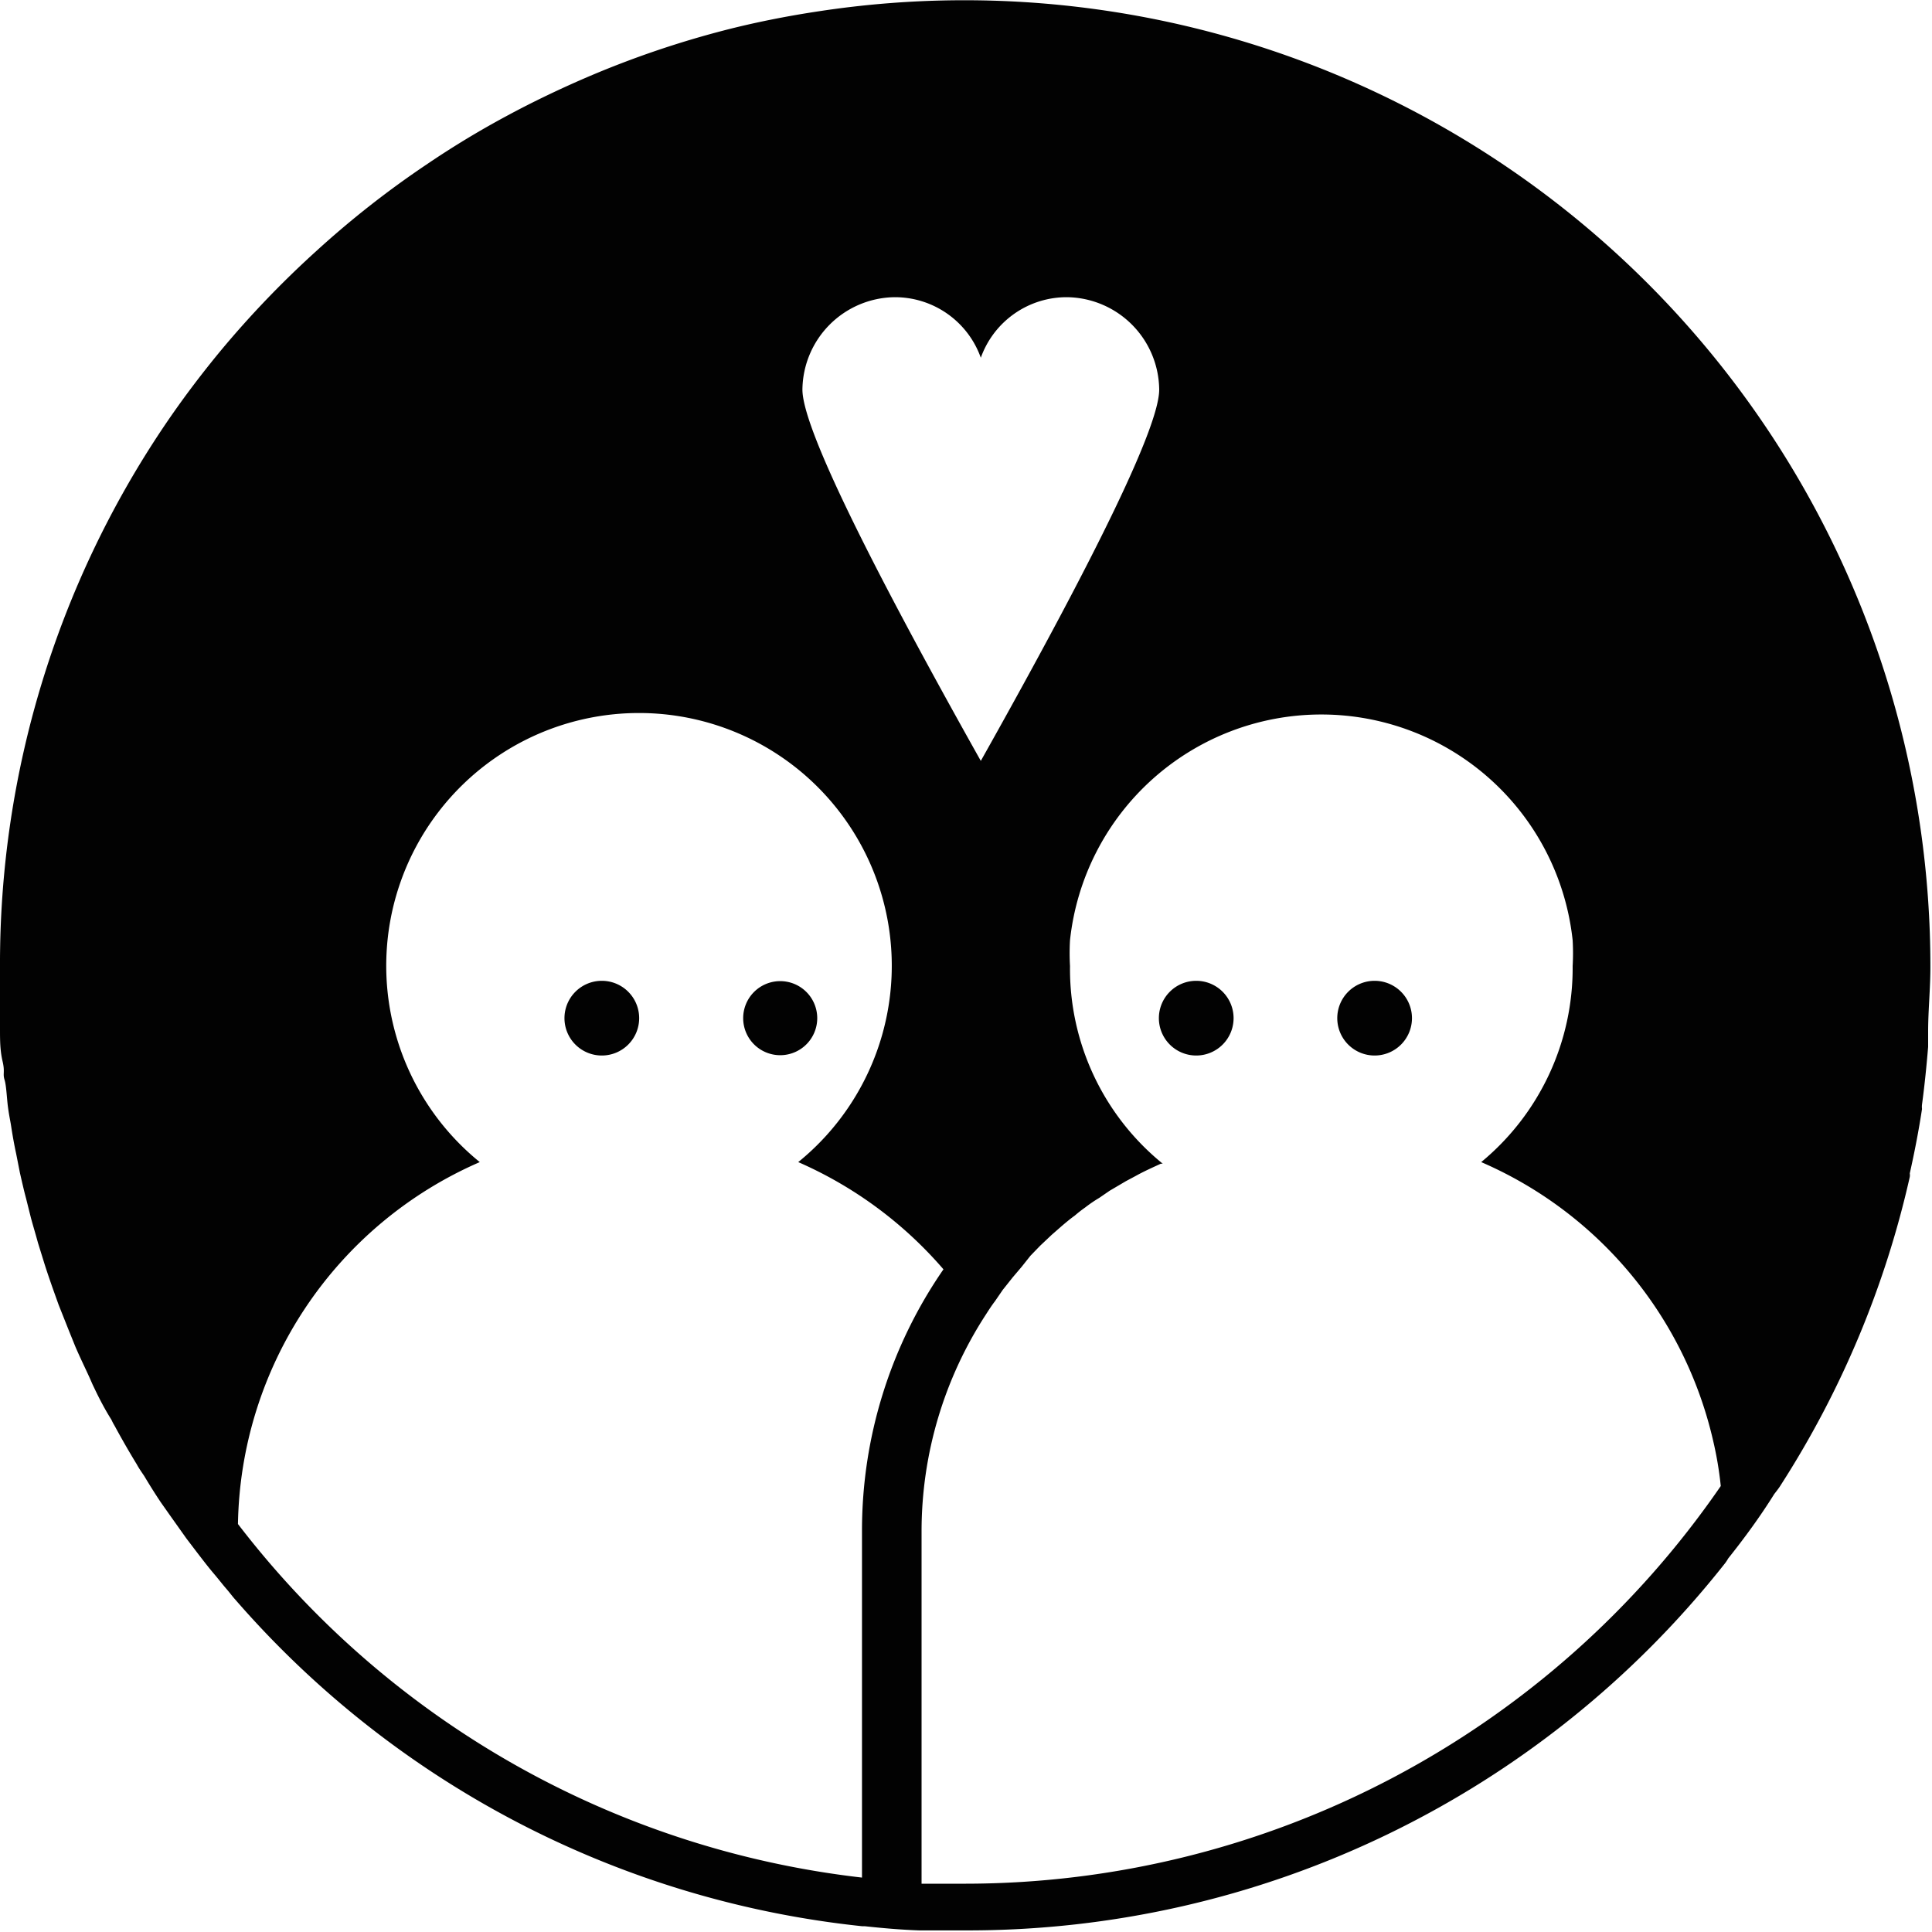 <svg xmlns="http://www.w3.org/2000/svg" viewBox="0 0 60 60"><defs><style>.cls-1{fill:#020202;fill-rule:evenodd;}</style></defs><title>Fichier 1</title><g id="Calque_2" data-name="Calque 2"><g id="Calque_1-2" data-name="Calque 1"><path class="cls-1" d="M37.15,30.46a1.16,1.16,0,1,0,1.16,1.16A1.16,1.16,0,0,0,37.15,30.46Z"/><path class="cls-1" d="M42.69,30.46a1.16,1.16,0,1,0,1.16,1.16A1.16,1.16,0,0,0,42.69,30.46Z"/><path class="cls-1" d="M18.69,30.46a1.16,1.16,0,1,0,1.16,1.16A1.16,1.16,0,0,0,18.69,30.46Z"/><path class="cls-1" d="M25.38,31.62a1.15,1.15,0,1,0-1.15,1.15A1.15,1.15,0,0,0,25.38,31.62Z"/><path class="cls-1" d="M55.31,46.11v0a29.82,29.82,0,0,0,4-9.56.36.36,0,0,0,0-.11c.15-.67.28-1.34.38-2a.59.59,0,0,1,0-.14c.08-.59.14-1.19.19-1.79,0-.16,0-.32,0-.48,0-.66.07-1.31.07-2A30,30,0,0,0,25.43.35c-1,.15-2,.35-2.93.59a29.8,29.8,0,0,0-4.18,1.42c-.89.38-1.77.8-2.62,1.26a28,28,0,0,0-2.47,1.5,29.38,29.38,0,0,0-3.4,2.67,30.38,30.38,0,0,0-3,3.13c-.61.74-1.19,1.51-1.73,2.31A29.87,29.87,0,0,0,0,30c0,.5,0,1,0,1.48l0,.48c0,.33,0,.66.08,1s0,.38.06.57.07.58.11.87.07.4.1.6.09.55.15.82l.12.61c.06.26.12.53.19.79l.15.6c.07.26.15.52.22.78l.18.58c.08.26.17.52.26.78l.2.56.31.78.21.52c.12.28.25.55.38.83s.13.3.2.44c.17.36.35.7.54,1a1.74,1.74,0,0,0,.1.19q.33.61.69,1.2c.07.13.15.24.23.36q.25.42.51.81l.31.44.49.69.35.46c.17.22.33.43.5.63s.25.31.38.46.19.24.29.35h0A29.93,29.93,0,0,0,26.77,59.82h.08c.56.06,1.12.11,1.69.13h.08c.45,0,.92,0,1.38,0A29.94,29.94,0,0,0,53.54,48.59h0a1.27,1.27,0,0,0,.13-.19c.51-.64,1-1.31,1.43-2C55.17,46.31,55.25,46.21,55.31,46.11ZM27.76,9.23a2.83,2.83,0,0,1,2.7,1.88,2.83,2.83,0,0,1,2.7-1.88A2.9,2.9,0,0,1,36,12.1q0,1.67-5.54,11.53-5.54-9.87-5.54-11.53A2.9,2.9,0,0,1,27.76,9.23ZM7.39,47.33A12.48,12.48,0,0,1,14.9,36.09a7.85,7.85,0,1,1,9.89,0,12.63,12.63,0,0,1,4.51,3.33,14.26,14.26,0,0,0-2.53,8.12V58.31A28.51,28.51,0,0,1,7.39,47.33ZM30,58.5c-.46,0-.93,0-1.38,0V47.54a12.35,12.35,0,0,1,2-6.72c.09-.14.18-.28.28-.41l.24-.35.31-.39.28-.33L32,39l.3-.31.36-.34.32-.28c.13-.11.26-.22.4-.32a3.92,3.92,0,0,1,.32-.25,4.27,4.27,0,0,1,.44-.3l.32-.22.51-.3.3-.16c.25-.14.52-.26.78-.38l.06,0h0A7.79,7.79,0,0,1,33.23,30a7,7,0,0,1,0-.8,7.85,7.85,0,0,1,15.61,0,7,7,0,0,1,0,.8A7.81,7.81,0,0,1,46,36.09h0a12.47,12.47,0,0,1,7.2,8.64,11.07,11.07,0,0,1,.24,1.42A28.49,28.49,0,0,1,30,58.5Z"/></g></g></svg>